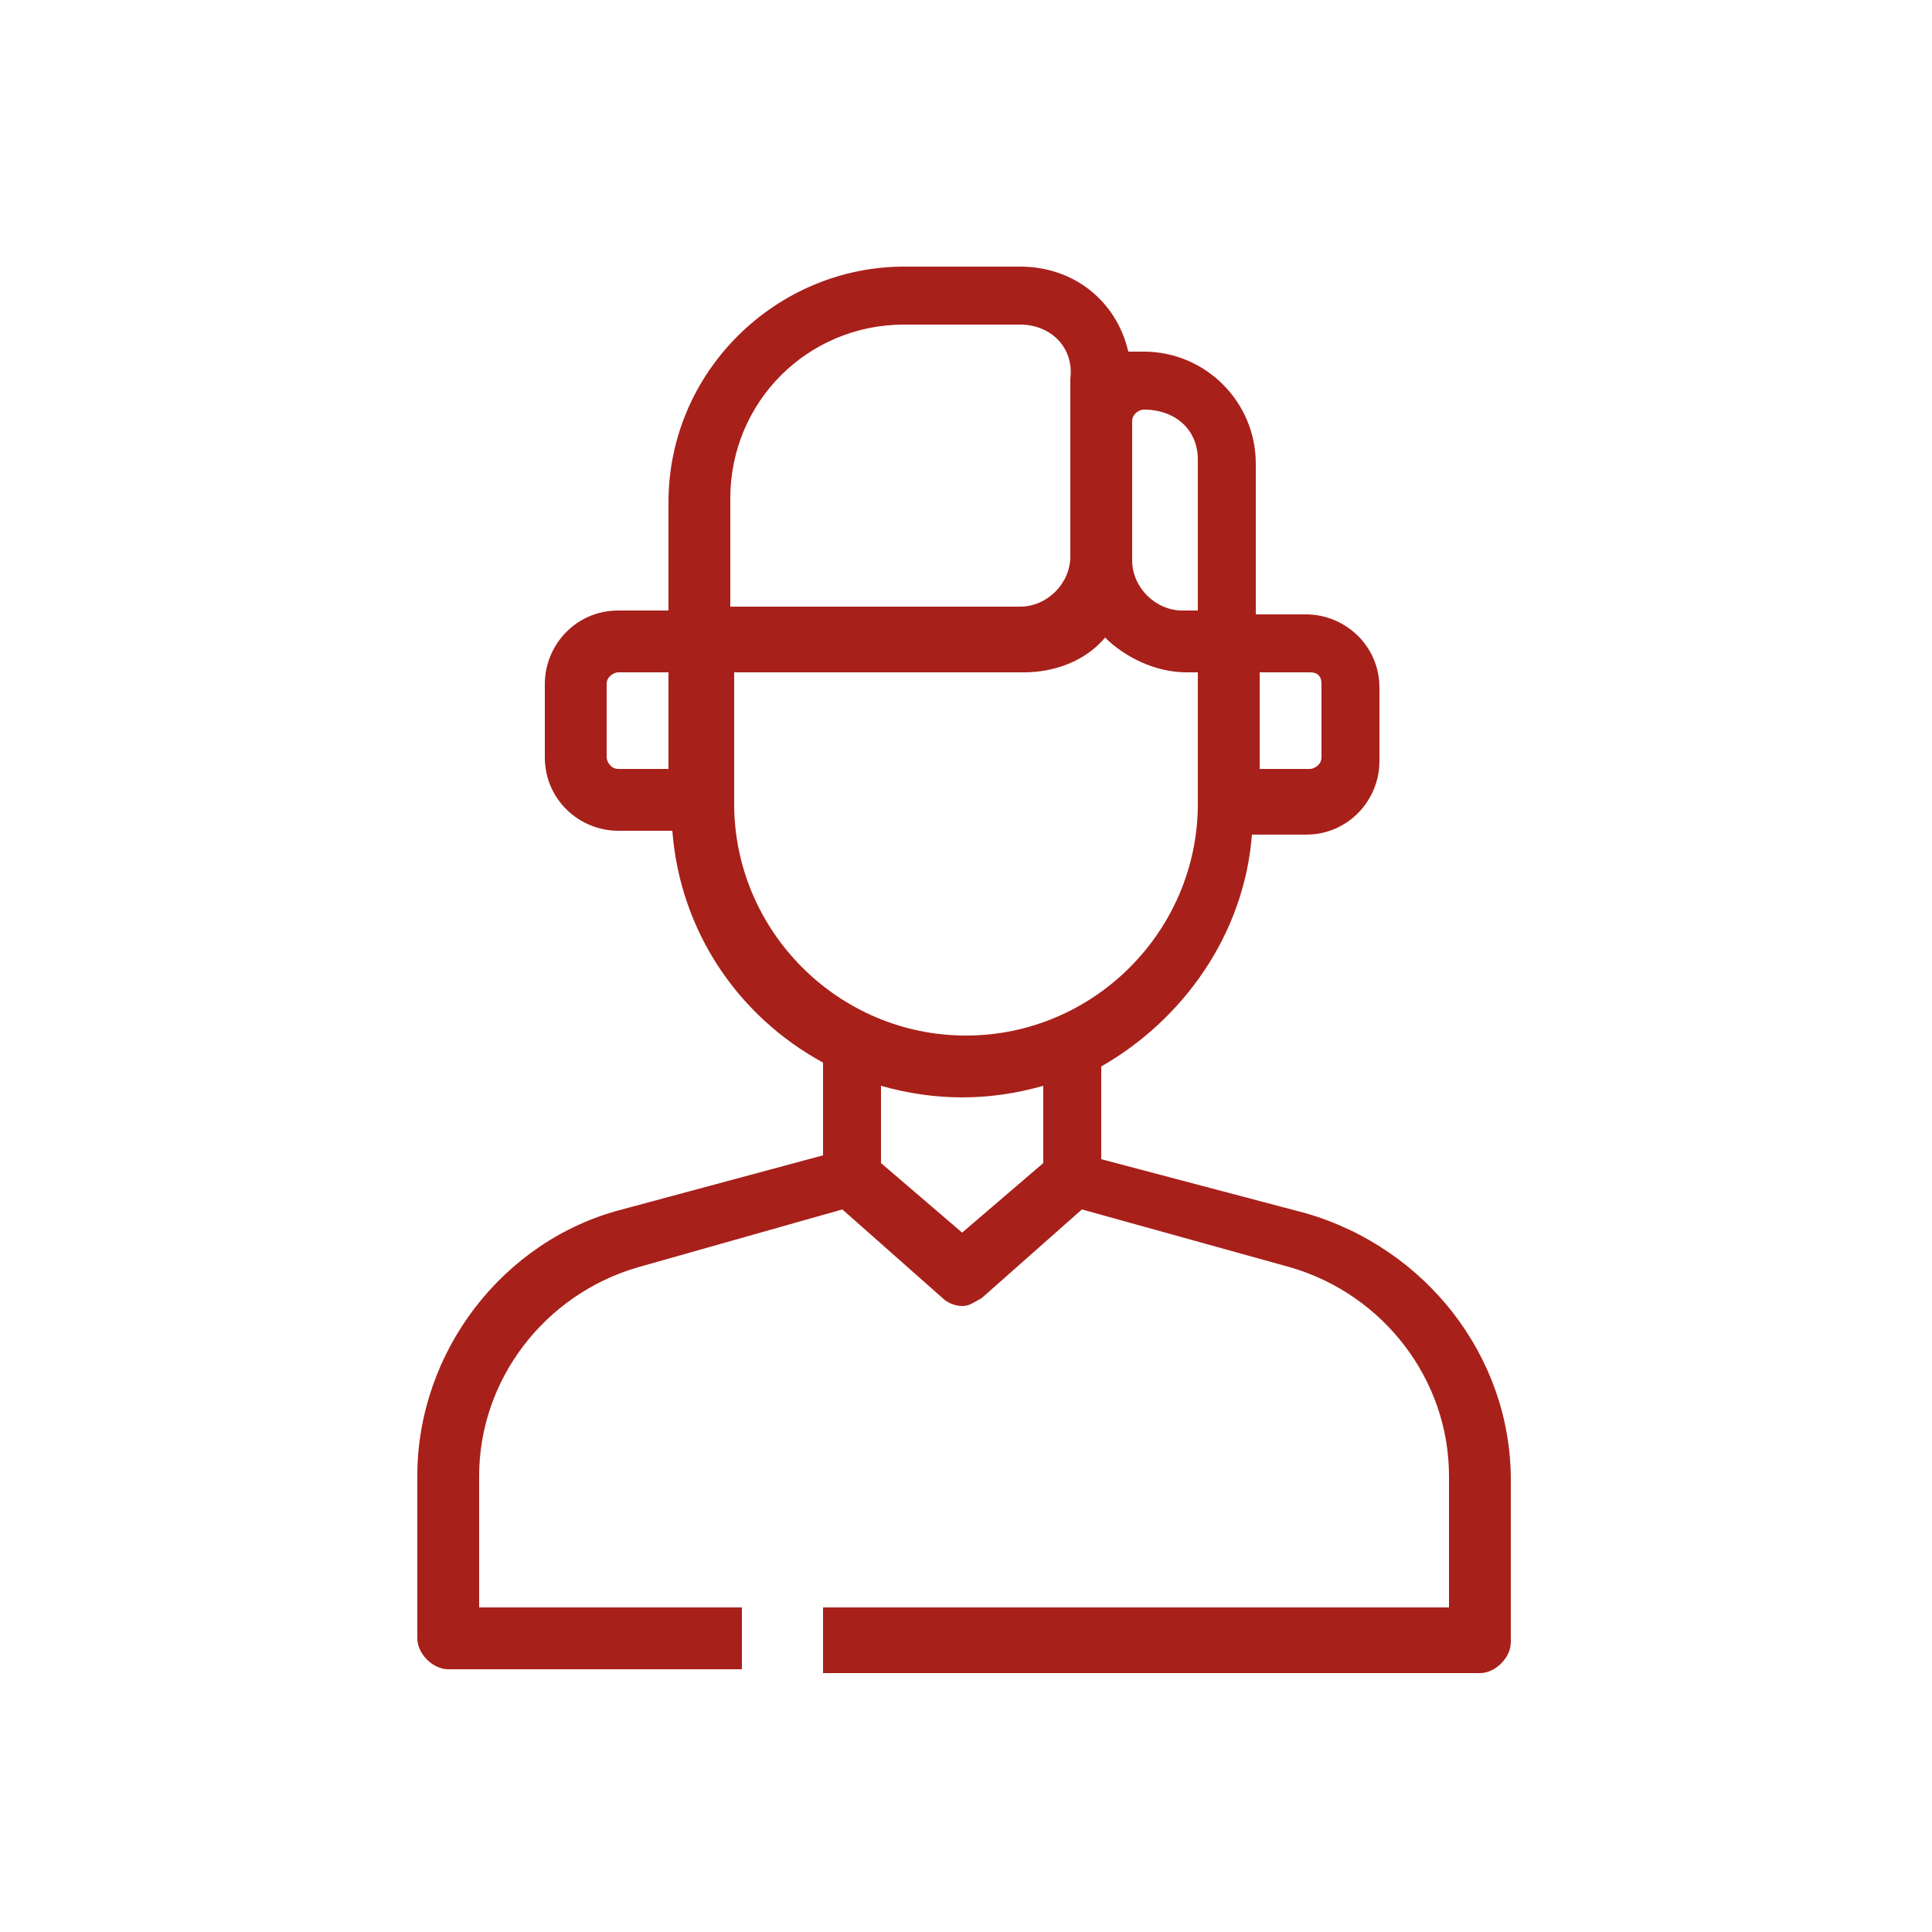 <svg id="Шар_1" xmlns="http://www.w3.org/2000/svg" viewBox="0 0 50 50"><style>.st0{fill:#a8201a}</style><path class="st0" d="M21.3 43.2v-1.6h16.2v-3.4c0-2.5-1.7-4.7-4.1-5.4L28 31.3l-2.6 2.3c-.2.1-.3.2-.5.2s-.4-.1-.5-.2l-2.6-2.3-5.3 1.5c-2.4.7-4.1 2.9-4.1 5.4v3.4h6.8v1.6h-7.6c-.4 0-.8-.4-.8-.8v-4.2c0-3.2 2.2-6.1 5.3-6.9l5.2-1.4v-2.4c-2.2-1.2-3.7-3.4-3.9-6H16c-1 0-1.9-.8-1.9-1.9v-1.9c0-1 .8-1.9 1.9-1.9h1.3V13c0-3.4 2.8-6.1 6.1-6.1h3c1.4 0 2.5.9 2.8 2.2h.4c1.6 0 2.9 1.3 2.9 2.9v3.9h1.3c1 0 1.9.8 1.9 1.9v1.9c0 1-.8 1.9-1.9 1.9h-1.4c-.2 2.6-1.8 4.8-3.9 6V30l5.3 1.4c3.1.9 5.3 3.7 5.3 6.9v4.2c0 .4-.4.8-.8.8h-17zM27 28.1c-.7.2-1.4.3-2.1.3s-1.4-.1-2.1-.3v2l2.1 1.8 2.1-1.8v-2zm1.6-11.6c-.5.6-1.3.9-2.1.9H19v3.4c0 3.3 2.7 6 6 6s6-2.7 6-6v-3.4h-.3c-.8 0-1.6-.4-2.1-.9zm5.3.9h-1.3v2.5h1.3c.1 0 .3-.1.3-.3v-1.9c0-.2-.1-.3-.3-.3zm-16.6 0H16c-.1 0-.3.1-.3.3v1.9c0 .1.1.3.3.3h1.3v-2.5zm12.3-6.8c-.1 0-.3.1-.3.3v3.6c0 .7.6 1.3 1.3 1.3h.4v-3.9c0-.8-.6-1.3-1.4-1.3zm-3.2-2.2h-3c-2.5 0-4.5 2-4.5 4.5v2.8h7.5c.7 0 1.3-.6 1.3-1.3V9.8c.1-.8-.5-1.4-1.3-1.4z"/></svg>